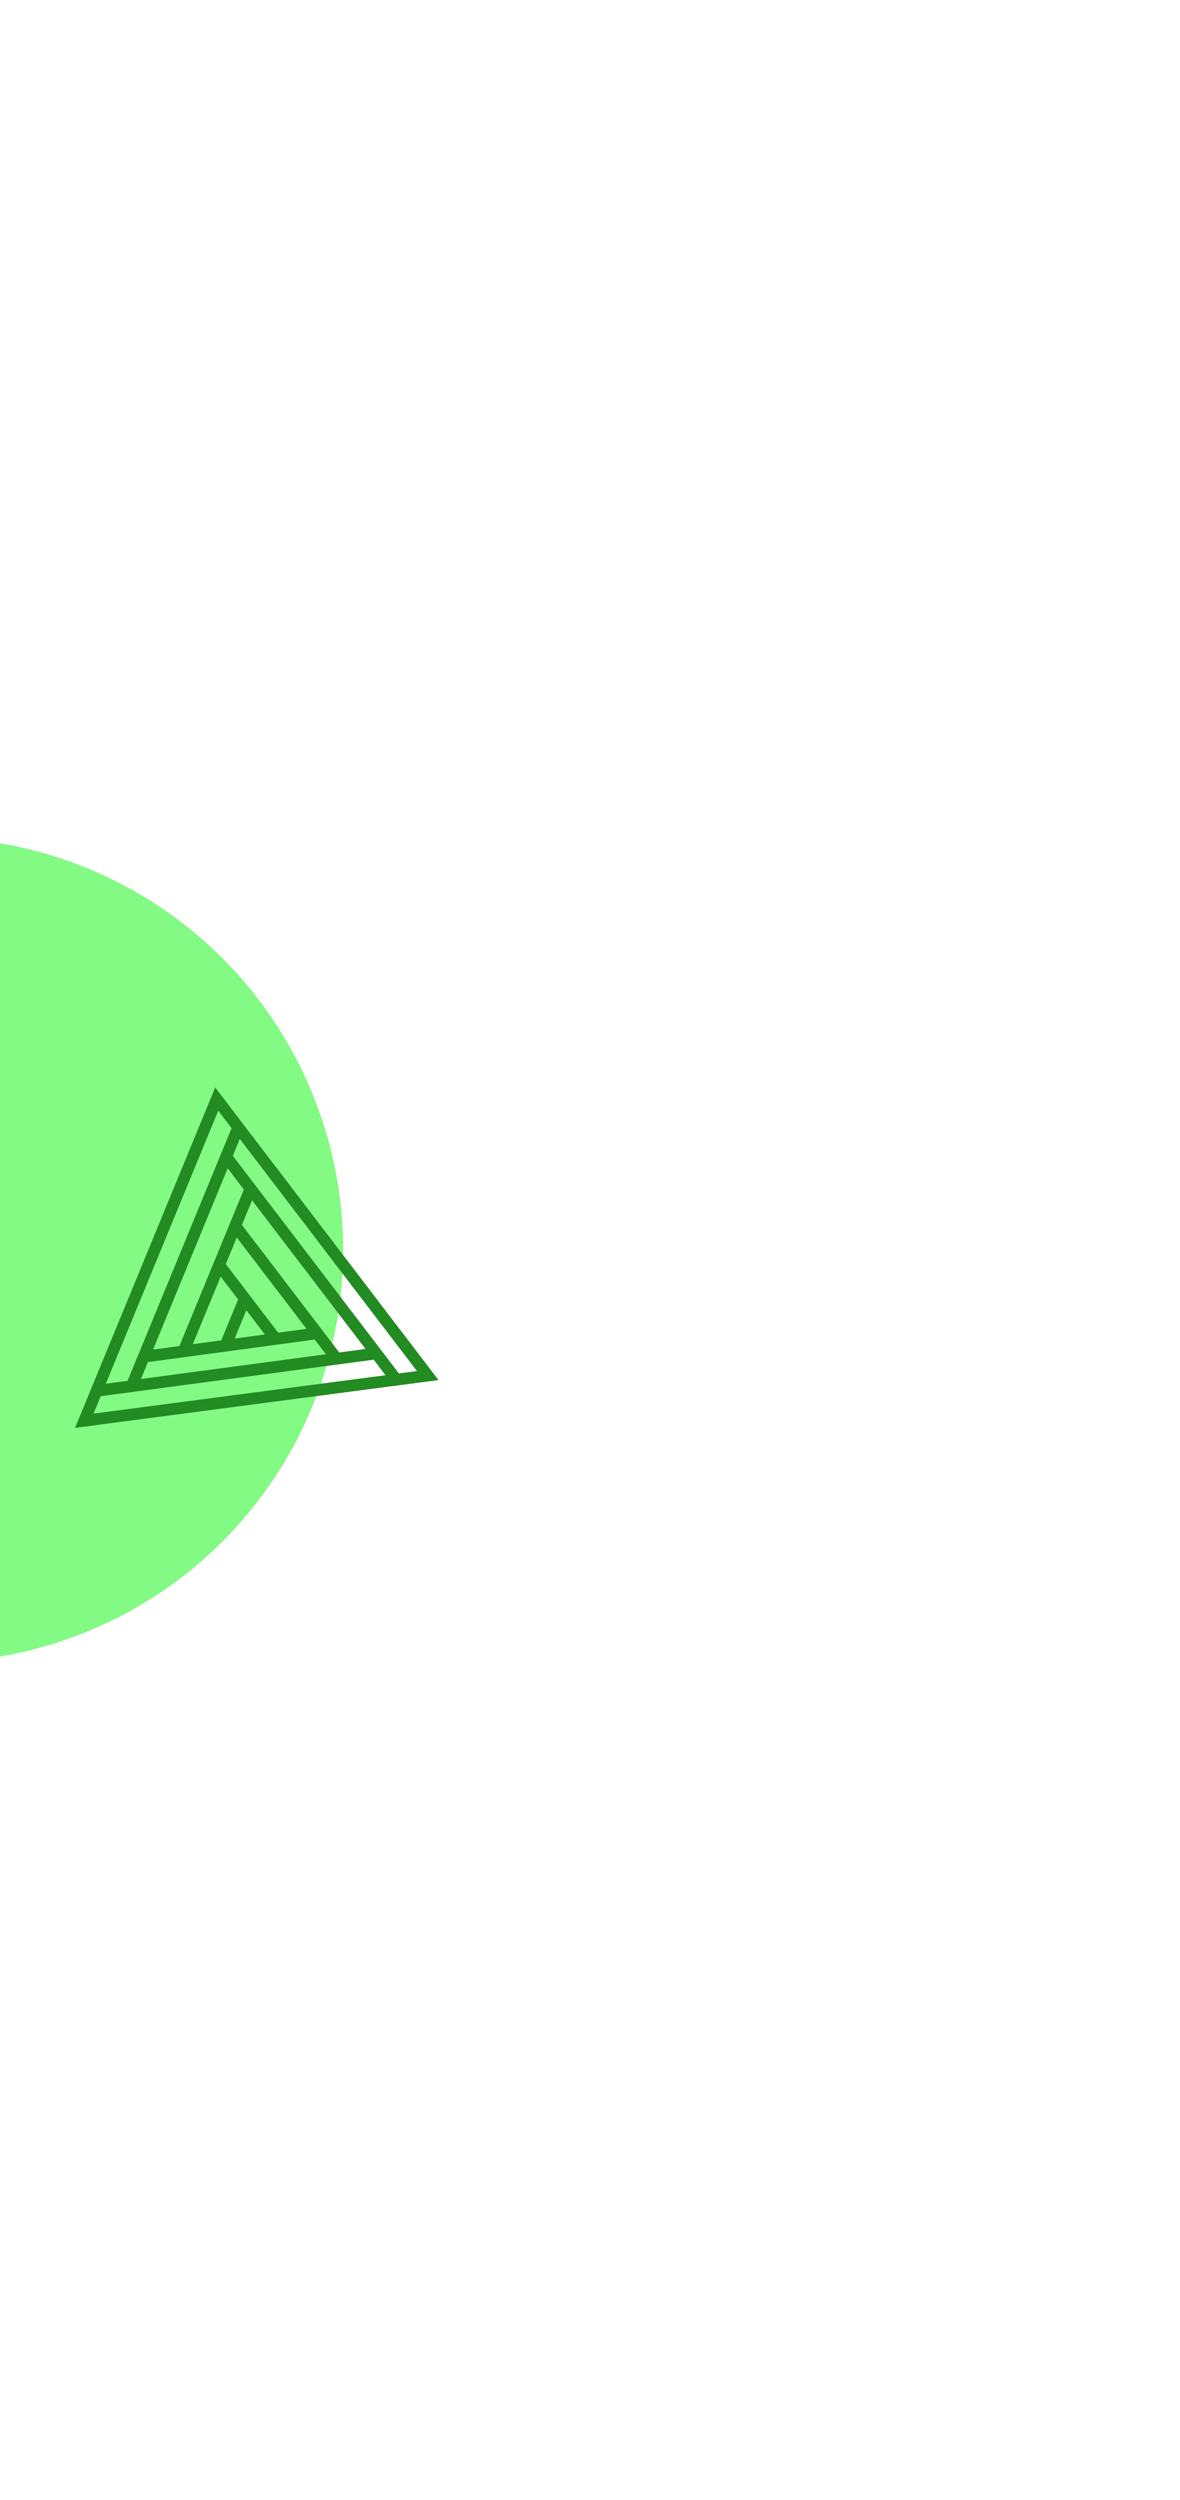 <svg width="282" height="597" viewBox="0 0 282 597" fill="none" xmlns="http://www.w3.org/2000/svg">
<g filter="url(#filter0_f_7011_45)">
<circle cx="-16.5" cy="298.5" r="98.5" fill="#08F709" fill-opacity="0.5"/>
</g>
<path fill-rule="evenodd" clip-rule="evenodd" d="M51.428 259.709L17.935 341.002L94.096 330.991L94.122 331.026L94.183 330.979L104.791 329.585L51.428 259.709ZM95.334 328.009L99.65 327.441L57.308 271.997L55.644 276.037L95.334 328.009ZM35.349 325.296L33.684 329.338L77.883 323.425L75.198 319.909L35.349 325.296ZM36.58 322.309L42.878 321.458L58.275 284.086L54.412 279.027L36.58 322.309ZM46.078 321.025L63.285 318.699L58.866 312.912L56.082 319.669L52.887 320.089L56.903 310.342L52.73 304.878L46.078 321.025ZM66.472 318.268L73.246 317.353L56.581 295.531L53.962 301.888L66.472 318.268ZM55.346 269.427L30.486 329.766L25.29 330.461L52.157 265.251L55.346 269.427ZM22.348 337.602L24.061 333.446L89.305 324.717L92.139 328.428L22.348 337.602ZM60.238 286.656L87.351 322.158L81.073 322.998L57.813 292.541L60.238 286.656Z" fill="#228B22"/>
<defs>
<filter id="filter0_f_7011_45" x="-315" y="0" width="597" height="597" filterUnits="userSpaceOnUse" color-interpolation-filters="sRGB">
<feFlood flood-opacity="0" result="BackgroundImageFix"/>
<feBlend mode="normal" in="SourceGraphic" in2="BackgroundImageFix" result="shape"/>
<feGaussianBlur stdDeviation="100" result="effect1_foregroundBlur_7011_45"/>
</filter>
</defs>
</svg>
